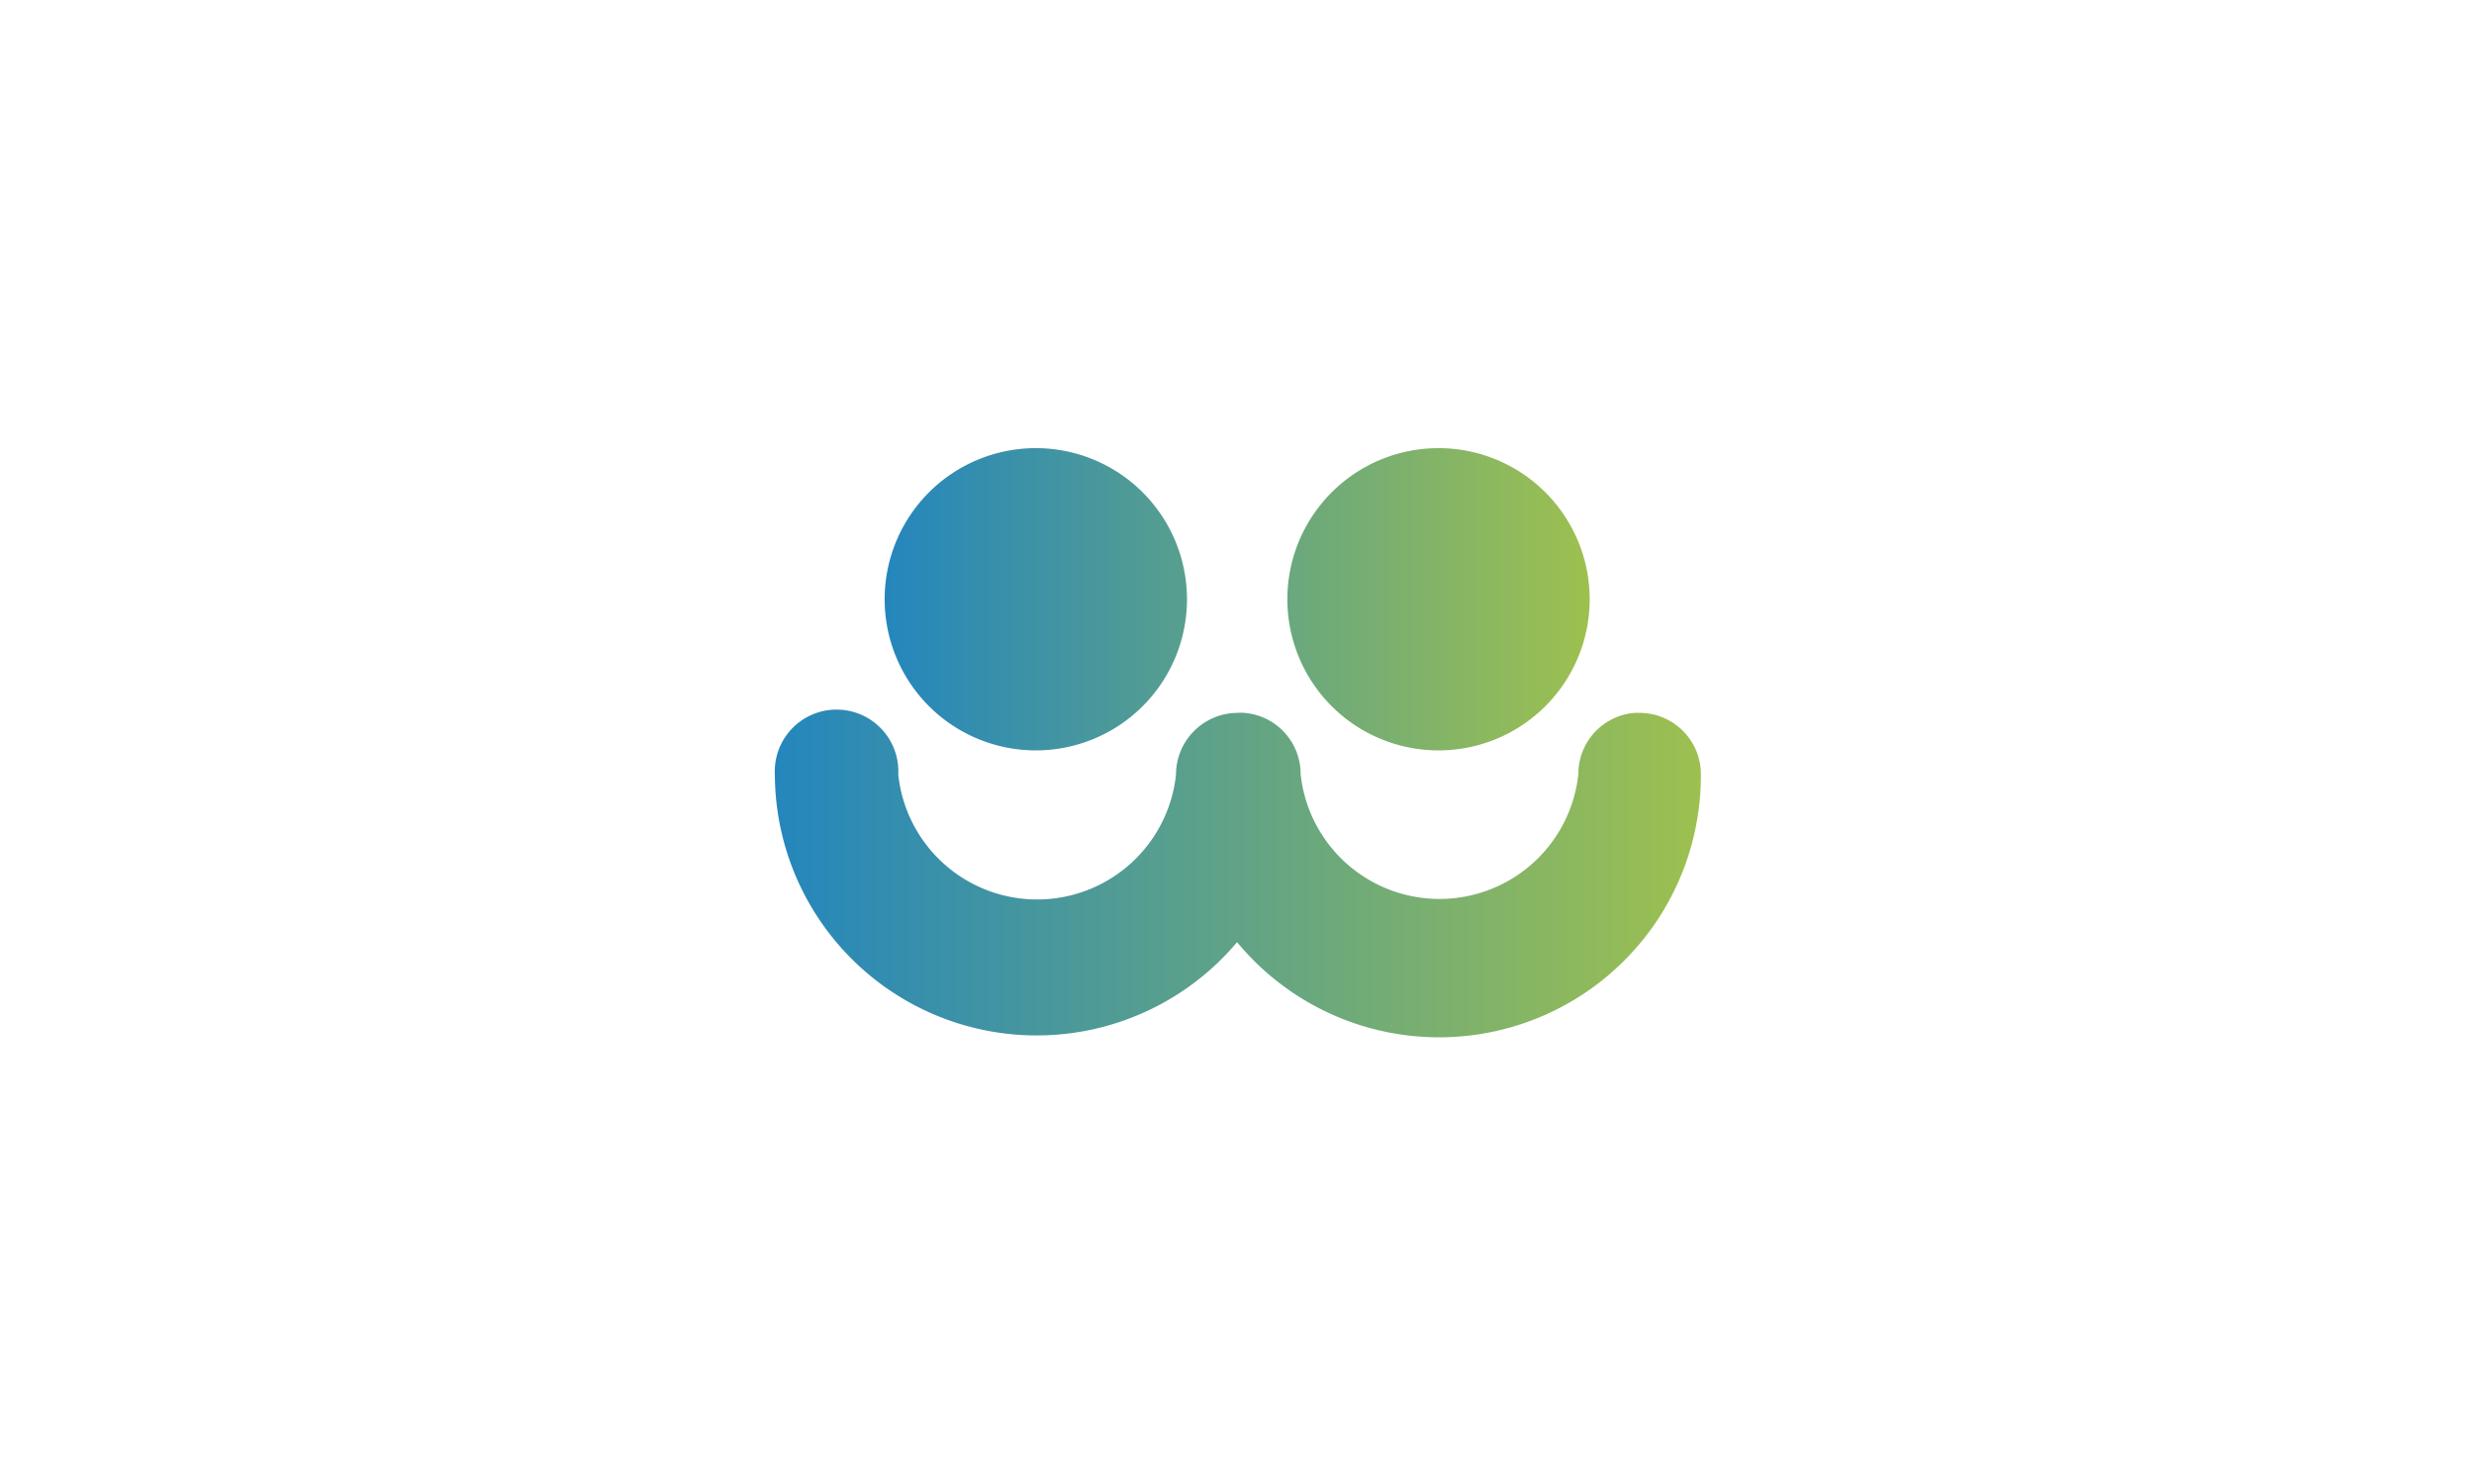 <svg id="Layer_1" data-name="Layer 1" xmlns="http://www.w3.org/2000/svg" xmlns:xlink="http://www.w3.org/1999/xlink" viewBox="0 0 141.73 85.04"><defs><linearGradient id="linear-gradient" x1="50.66" y1="34.3" x2="91.08" y2="34.3" gradientUnits="userSpaceOnUse"><stop offset="0" stop-color="#2486bd"/><stop offset="1" stop-color="#9dc04f"/></linearGradient><linearGradient id="linear-gradient-2" x1="44.29" y1="50.12" x2="97.44" y2="50.12" xlink:href="#linear-gradient"/></defs><title>s</title><path d="M59.32,43A8.66,8.66,0,1,1,68,34.3,8.66,8.66,0,0,1,59.32,43Zm23.09,0a8.66,8.66,0,1,0-8.66-8.66A8.66,8.66,0,0,0,82.41,43Z" fill-rule="evenodd" fill="url(#linear-gradient)"/><path d="M70.88,54a15,15,0,0,0,26.56-9.61A3.52,3.52,0,0,0,94,40.85h0l-.36,0a3.51,3.51,0,0,0-3.22,3.51,8,8,0,0,1-15.91,0,3.51,3.51,0,0,0-3.23-3.51,2.31,2.31,0,0,0-.37,0h0a3.54,3.54,0,0,0-3.54,3.54,8,8,0,0,1-15.91,0,3.54,3.54,0,1,0-7.07,0A15,15,0,0,0,70.86,54m3.49-9.6" fill-rule="evenodd" fill="url(#linear-gradient-2)"/></svg>